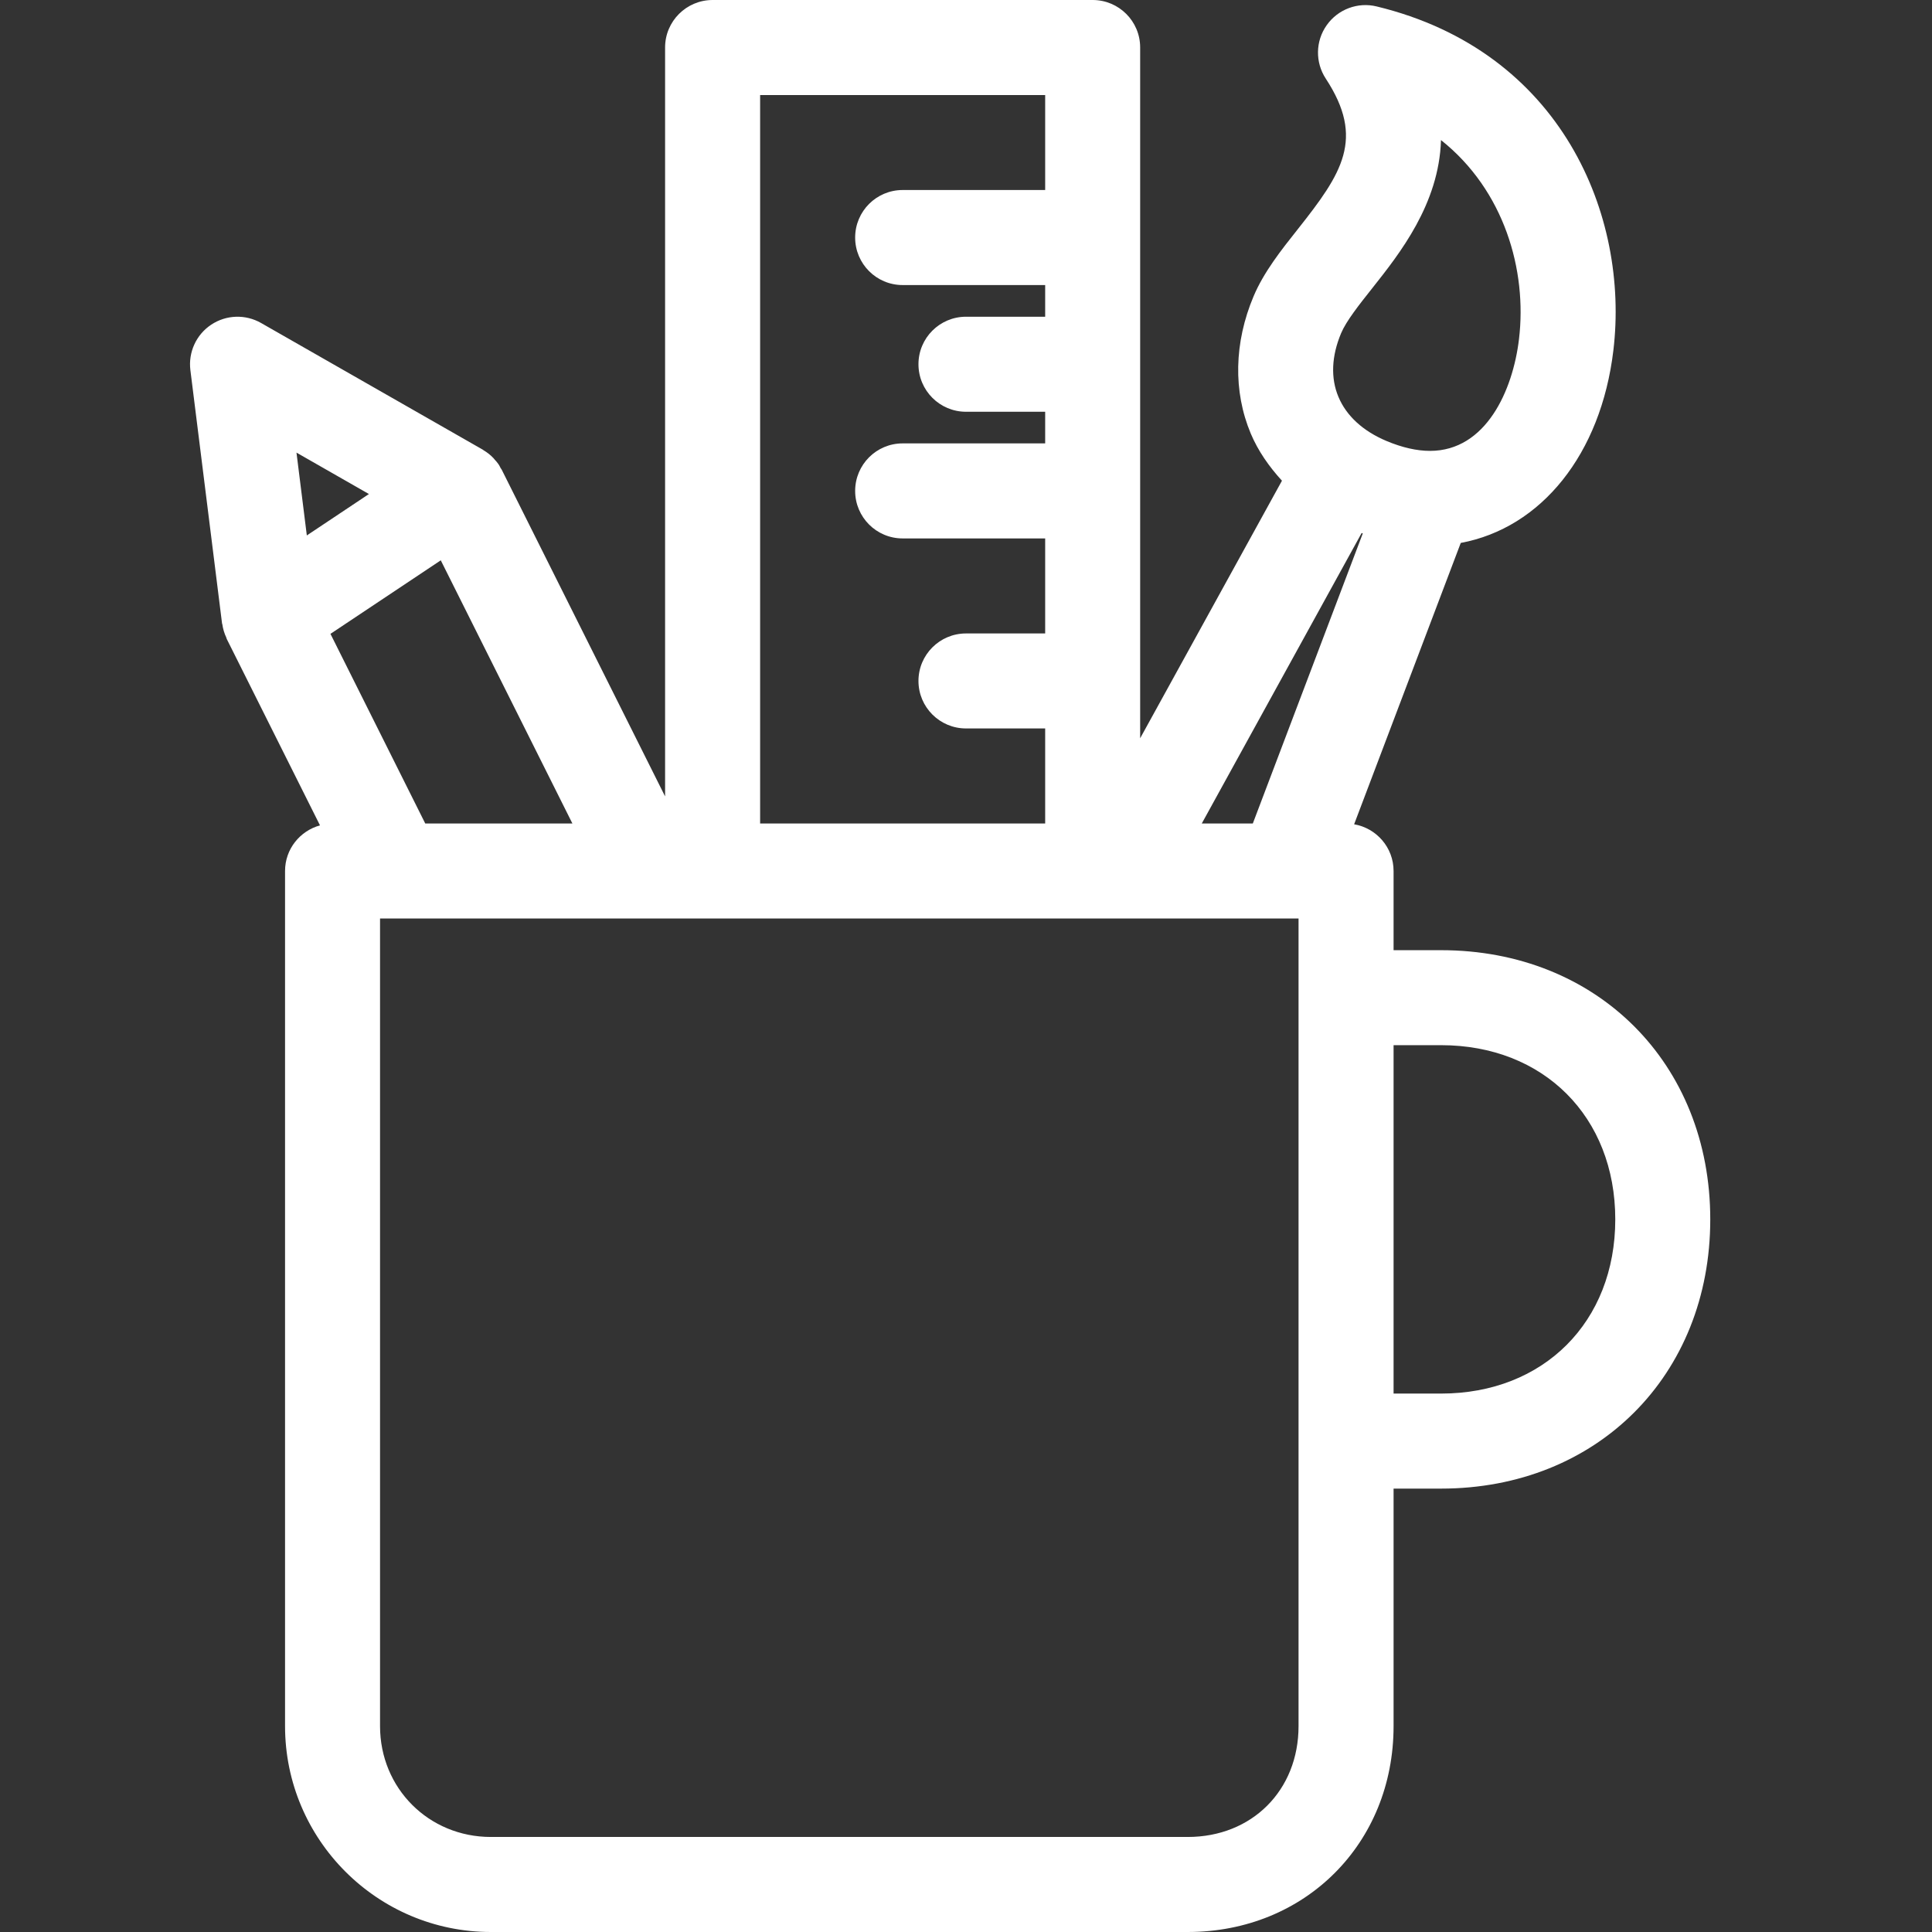 <?xml version="1.0" encoding="UTF-8" standalone="no"?>
<svg width="48px" height="48px" viewBox="0 0 48 48" version="1.1" xmlns="http://www.w3.org/2000/svg" xmlns:xlink="http://www.w3.org/1999/xlink" xmlns:sketch="http://www.bohemiancoding.com/sketch/ns">
    <rect x="0" y="0" width="48" height="48" fill="#333333" stroke="none"/>
    <!-- Generator: Sketch 3.3.1 (12002) - http://www.bohemiancoding.com/sketch -->
    <title>paint-icon</title>
    <desc>Created with Sketch.</desc>
    <defs></defs>
    <g id="Page-1" stroke="none" stroke-width="1" fill="none" fill-rule="evenodd" sketch:type="MSPage">
        <g id="paint-icon" sketch:type="MSArtboardGroup" fill="#FFFFFF">
            <path d="M35.803,23.607 L34.623,23.607 L34.623,21.639 C34.623,21.056 34.198,20.575 33.643,20.479 L36.292,13.489 C38.29,13.117 39.775,11.29 40.084,8.704 C40.482,5.37 38.811,1.276 34.203,0.16 C33.733,0.045 33.239,0.231 32.961,0.627 C32.681,1.023 32.673,1.549 32.939,1.954 C33.918,3.448 33.344,4.305 32.245,5.692 C31.829,6.216 31.399,6.759 31.145,7.361 C30.66,8.511 30.635,9.723 31.075,10.772 C31.257,11.204 31.529,11.592 31.85,11.943 L28.327,18.342 L28.327,1.18 C28.327,0.528 27.799,0 27.147,0 L17.705,0 C17.053,0 16.524,0.528 16.524,1.18 L16.524,19.786 L12.465,11.669 C12.458,11.655 12.447,11.644 12.439,11.631 C12.422,11.601 12.41,11.57 12.391,11.542 C12.361,11.496 12.325,11.457 12.289,11.417 C12.277,11.404 12.268,11.389 12.256,11.378 C12.183,11.301 12.102,11.239 12.015,11.187 C12.007,11.182 12.002,11.176 11.995,11.172 L6.487,8.025 C6.099,7.803 5.619,7.819 5.247,8.067 C4.874,8.315 4.675,8.752 4.73,9.196 L5.517,15.491 C5.518,15.498 5.523,15.504 5.524,15.511 C5.54,15.625 5.573,15.736 5.624,15.844 C5.628,15.853 5.628,15.864 5.632,15.872 L7.95,20.506 C7.451,20.644 7.082,21.096 7.082,21.639 L7.082,42.885 C7.082,45.705 9.376,48 12.196,48 L29.508,48 C32.424,48 34.623,45.801 34.623,42.885 L34.623,36.984 L35.803,36.984 C39.678,36.984 42.491,34.17 42.491,30.295 C42.491,26.42 39.678,23.607 35.803,23.607 L35.803,23.607 Z M29.858,20.459 L33.83,13.242 C33.84,13.246 33.848,13.25 33.858,13.253 L31.126,20.459 L29.858,20.459 L29.858,20.459 Z M33.32,8.277 C33.449,7.973 33.763,7.577 34.095,7.158 C34.774,6.301 35.753,5.068 35.801,3.48 C37.376,4.73 37.943,6.719 37.739,8.424 C37.587,9.705 36.916,11.202 35.529,11.202 C35.199,11.202 34.835,11.119 34.447,10.956 C33.862,10.71 33.45,10.331 33.253,9.86 C33.057,9.394 33.08,8.846 33.32,8.277 L33.32,8.277 Z M18.885,2.361 L25.967,2.361 L25.967,4.721 L22.426,4.721 C21.774,4.721 21.246,5.249 21.246,5.902 C21.246,6.554 21.774,7.082 22.426,7.082 L25.967,7.082 L25.967,7.869 L24,7.869 C23.348,7.869 22.819,8.397 22.819,9.049 C22.819,9.702 23.348,10.23 24,10.23 L25.967,10.23 L25.967,11.016 L22.426,11.016 C21.774,11.016 21.246,11.544 21.246,12.197 C21.246,12.849 21.774,13.377 22.426,13.377 L25.967,13.377 L25.967,15.738 L24,15.738 C23.348,15.738 22.819,16.266 22.819,16.918 C22.819,17.57 23.348,18.098 24,18.098 L25.967,18.098 L25.967,20.459 L18.885,20.459 L18.885,2.361 L18.885,2.361 Z M10.951,13.921 L14.221,20.459 L10.565,20.459 L8.21,15.748 L10.951,13.921 L10.951,13.921 Z M9.166,12.274 L7.623,13.303 L7.366,11.245 L9.166,12.274 L9.166,12.274 Z M32.262,42.885 C32.262,44.481 31.104,45.639 29.508,45.639 L12.196,45.639 C10.652,45.639 9.442,44.429 9.442,42.885 L9.442,22.82 L27.857,22.82 C27.858,22.82 27.859,22.82 27.859,22.82 C27.861,22.82 27.862,22.82 27.862,22.82 L31.939,22.82 C31.939,22.82 31.94,22.82 31.941,22.82 C31.942,22.82 31.942,22.82 31.943,22.82 L32.262,22.82 L32.262,42.885 L32.262,42.885 Z M35.803,34.623 L34.623,34.623 L34.623,25.967 L35.803,25.967 C38.351,25.967 40.131,27.747 40.131,30.295 C40.131,32.843 38.351,34.623 35.803,34.623 L35.803,34.623 Z" id="Imported-Layers" sketch:type="MSShapeGroup"></path>
        </g>
    </g>
</svg>